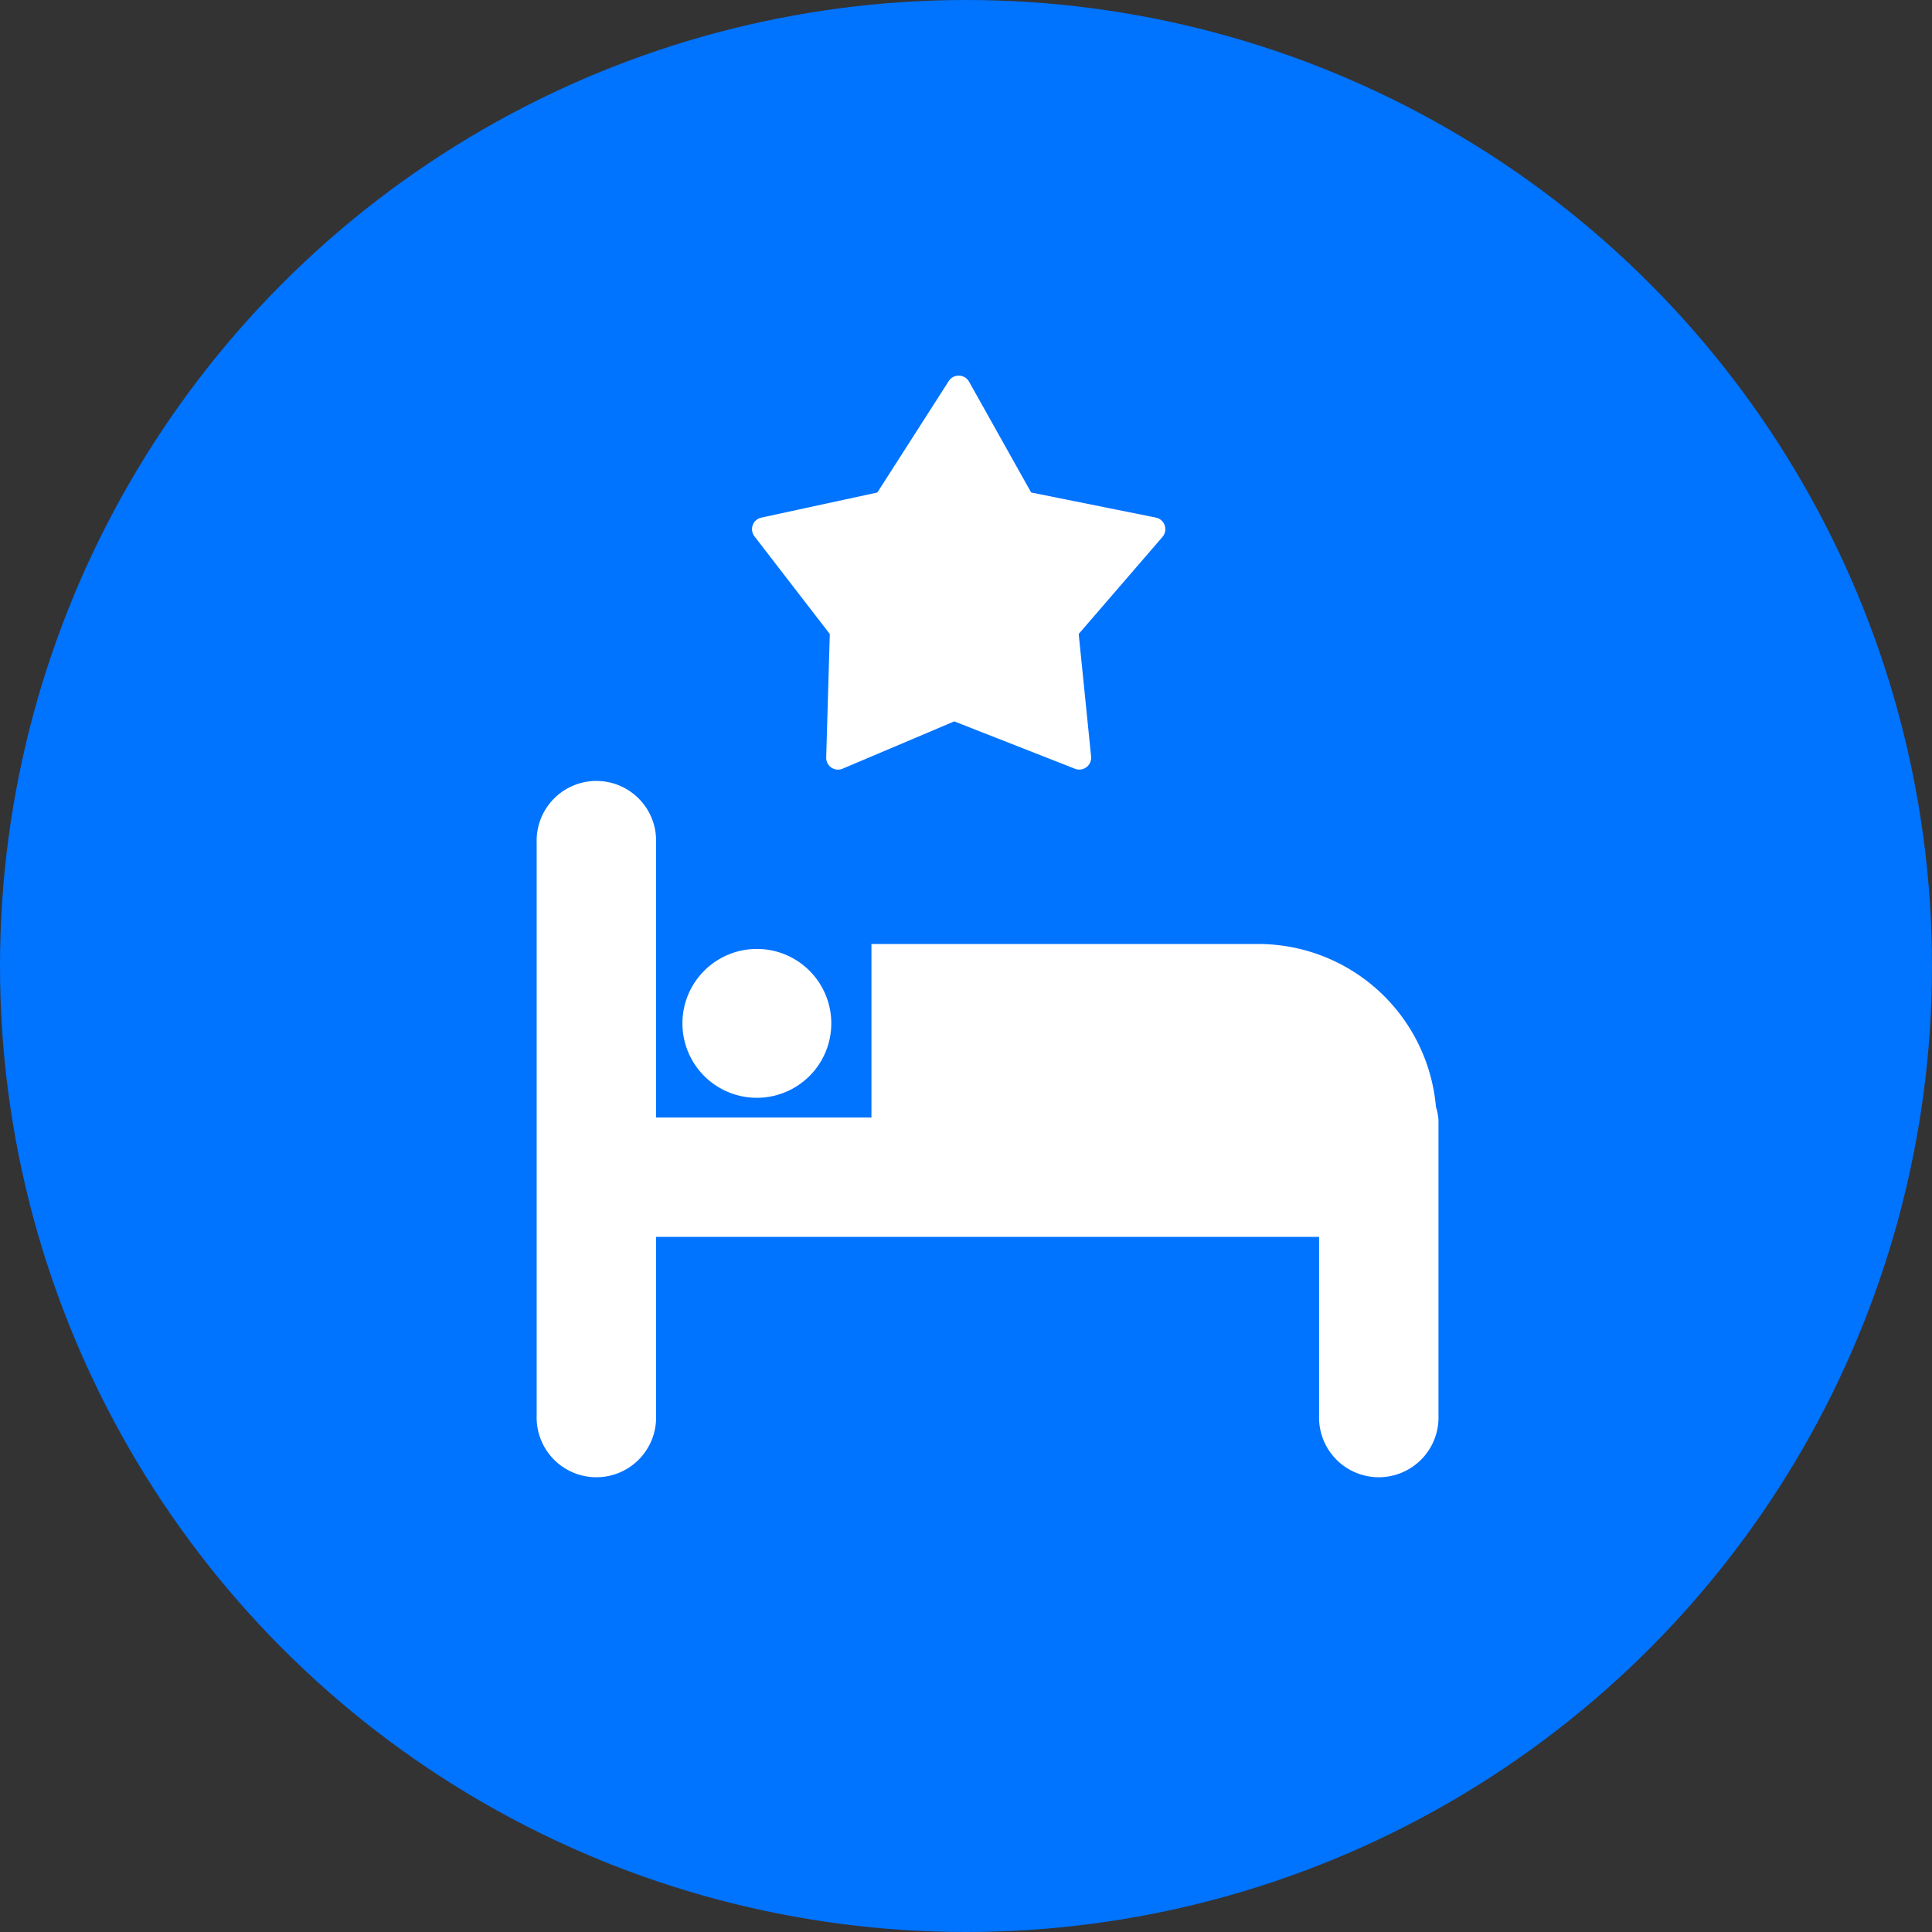 <svg xmlns="http://www.w3.org/2000/svg" width="36" height="36" viewBox="0 0 36 36">
  <rect x="0" y="0" width="36" height="36" fill="#333333" stroke="none"/>
  <g id="n_hotel" transform="translate(-960 -1694)">
    <g id="Group_1125" data-name="Group 1125" transform="translate(-1057 163)">
      <circle id="Ellipse_109" data-name="Ellipse 109" cx="18" cy="18" r="18" transform="translate(2017 1531)" fill="#0073FF"/>
      <g id="Group_1104" data-name="Group 1104" transform="translate(1862.749 1410.965)">
        <path id="Path_637" data-name="Path 637" d="M181.008,139.894a3.326,3.326,0,0,0-3.307-3.037h-7.212v3.233h-4.013v-5.125a1.113,1.113,0,1,0-2.225,0v10.682a1.113,1.113,0,1,0,2.225,0v-3.332H178.83v3.332a1.113,1.113,0,1,0,2.225,0v-5.515A1.063,1.063,0,0,0,181.008,139.894Z" transform="translate(0 0.768)" fill="#fff"/>
        <path id="Path_638" data-name="Path 638" d="M168.078,139.41a1.387,1.387,0,1,0-1.386-1.386A1.387,1.387,0,0,0,168.078,139.41Z" transform="translate(0.275 1.081)" fill="#fff"/>
        <path id="Path_639" data-name="Path 639" d="M169.307,131.849l-.067,2.3a.22.22,0,0,0,.307.209l2.079-.881,2.25.883a.221.221,0,0,0,.3-.228l-.231-2.284,1.56-1.807a.221.221,0,0,0-.124-.362l-2.322-.467-1.157-2.065a.221.221,0,0,0-.379-.011l-1.33,2.076-2.161.468a.22.22,0,0,0-.128.35Z" transform="translate(0.406 0)" fill="#fff"/>
      </g>
    </g>
  </g>
</svg>
